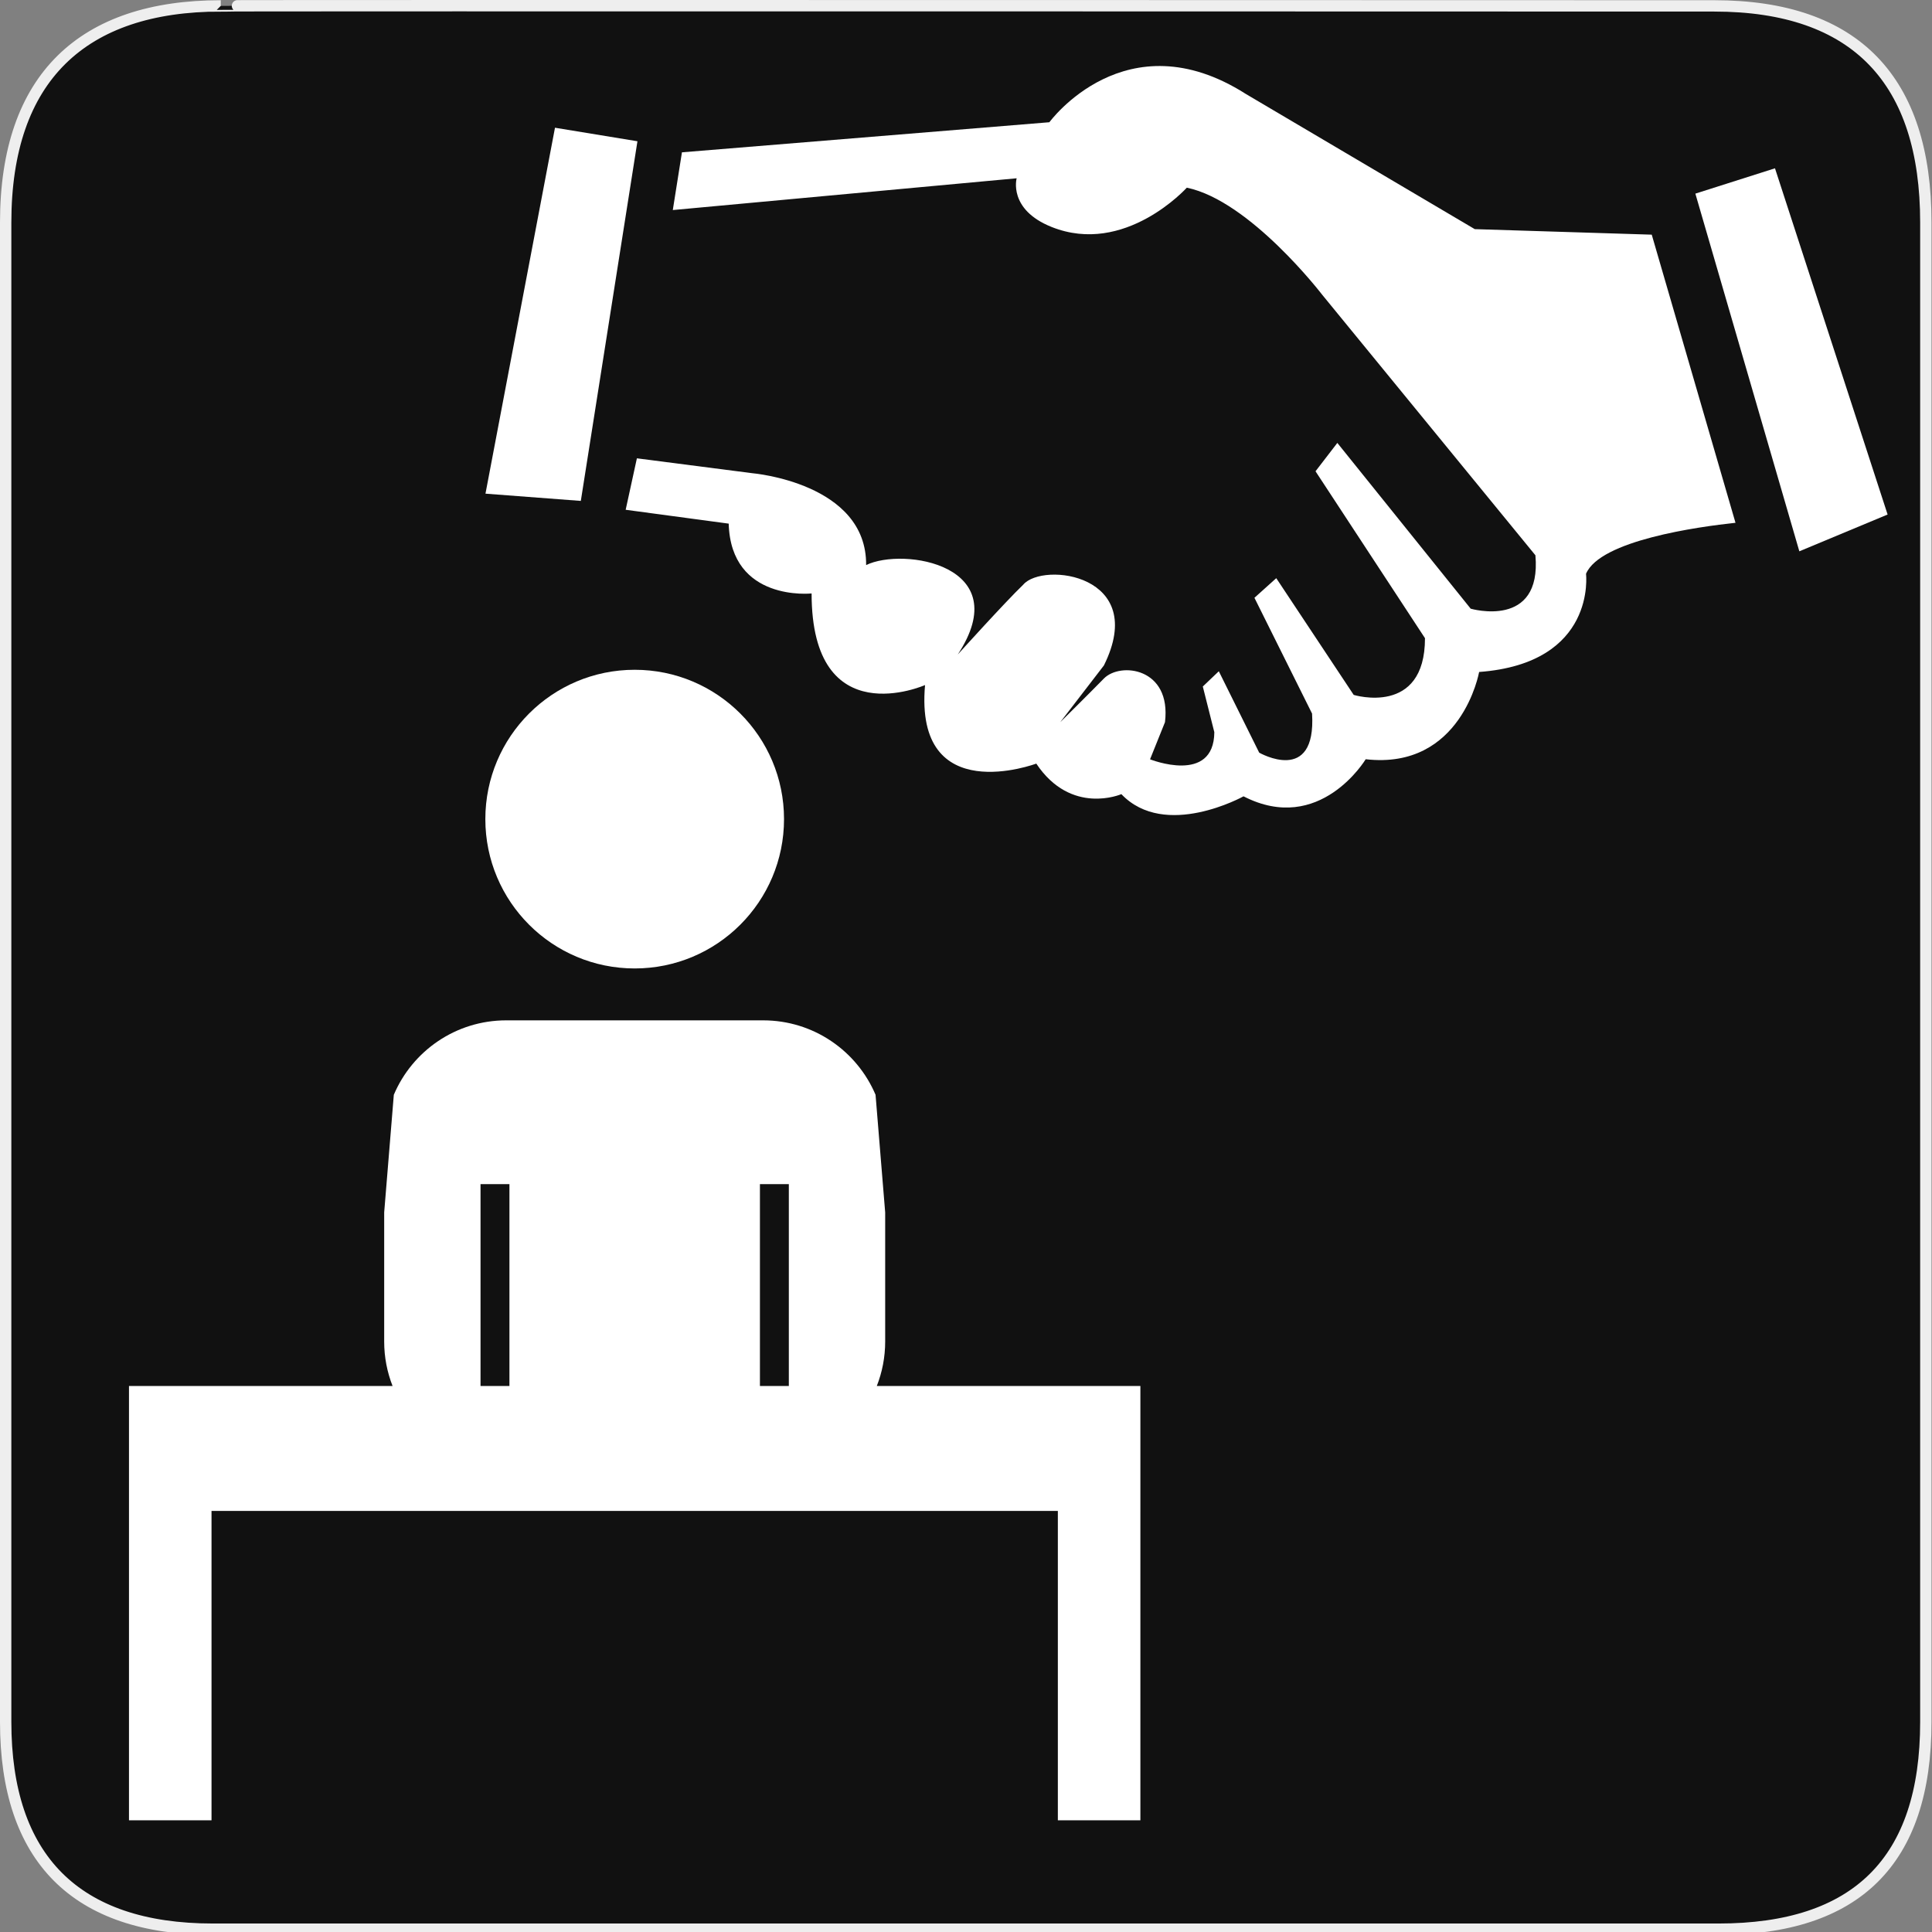 <svg width="580" height="580" viewBox="0 0 580 580" fill="none" xmlns="http://www.w3.org/2000/svg">
<rect x="0" y="0" width="580" height="580" fill="#808080" stroke="none"/>
<g clip-path="url(#clip0)">
<path d="M66.275 1.768C24.94 1.768 1.704 23.139 1.704 66.804V516.927C1.704 557.771 22.598 579.156 63.896 579.156H515.92C557.227 579.156 578.149 558.84 578.149 516.927V66.804C578.149 24.203 557.227 1.768 514.627 1.768C514.624 1.768 66.133 1.625 66.275 1.768Z" fill="#111111" stroke="#EEEEEE" stroke-width="3.408"/>
<path d="M151.971 306.316C136.808 306.316 123.796 315.529 118.227 328.664L115.334 363.979V402.734C115.334 407.449 116.232 411.95 117.854 416.09H38.721V442.879V453.596V546.471H63.5V453.596H317.574V546.471H342.35V453.596H342.352V416.09H263.219C264.841 411.95 265.738 407.449 265.738 402.734V363.98L262.846 328.662C257.277 315.53 244.265 306.316 229.102 306.316H151.971H151.971ZM144.258 355.49H152.936V416.09H144.258V355.49ZM228.137 355.49H236.814V416.09H228.137V355.49Z" fill="white"/>
<path d="M190.537 201.072C165.776 201.072 145.703 221.144 145.703 245.904C145.703 270.665 165.776 290.736 190.537 290.736C215.298 290.736 235.369 270.665 235.369 245.904C235.369 221.144 215.298 201.072 190.537 201.072Z" fill="white"/>
<path d="M566.674 154.464L540.174 165.506L508.96 58.13L532.862 50.525L566.674 154.464Z" fill="white"/>
<path d="M191.2 137.59L225.879 142.064C225.879 142.064 260.238 144.975 260.018 169.642C271.15 164.183 305.205 169.642 287.523 196.493C287.523 196.493 301.714 180.773 307.17 175.535C313.067 168.551 344.937 172.479 331.402 199.767L318.305 216.794C318.305 216.794 326.491 208.715 331.402 203.696C336.314 198.675 351.703 200.42 349.738 216.794L345.25 227.95C345.25 227.95 364.42 235.623 364.549 219.806L361.091 206.098L365.895 201.514L378.019 225.95C378.019 225.95 395.204 235.835 393.892 214.222L376.591 179.464L383.141 173.571L406.393 208.616C406.393 208.616 427.79 215.164 427.79 191.587L394.927 141.479L401.477 132.966L441.51 182.73C441.51 182.73 462.905 188.97 460.942 166.7L396.892 88.436C396.892 88.436 375.281 60.274 356.288 56.343C356.288 56.343 337.727 76.95 315.685 68.132C302.588 62.894 305.207 53.521 305.207 53.521L201.98 63.058L204.725 45.728L315.031 36.697C315.031 36.697 337.955 5.264 373.973 28.185L442.736 68.789L495.865 70.447L521.009 156.946C509.877 158.132 480.373 162.196 476.135 172.261C476.135 172.261 479.409 199.113 444.044 201.732C444.044 201.732 438.805 231.201 409.989 227.929C409.989 227.929 396.237 250.847 373.317 239.062C373.317 239.062 349.739 252.159 336.642 238.408C336.642 238.408 321.579 244.955 311.1 229.238C311.1 229.238 274.427 242.992 277.702 205.66C277.702 205.66 243.648 220.722 243.648 178.158C243.648 178.158 219.417 180.775 218.762 157.199L187.831 153.038L191.2 137.59Z" fill="white"/>
<path d="M191.365 42.407L174.367 150.377L145.742 148.202L166.611 38.345L191.365 42.407V42.407Z" fill="white"/>
</g>
<defs>
<clipPath id="clip0">
<path d="M0 0H580V580H0V0Z" fill="white"/>
</clipPath>
</defs>
</svg>
